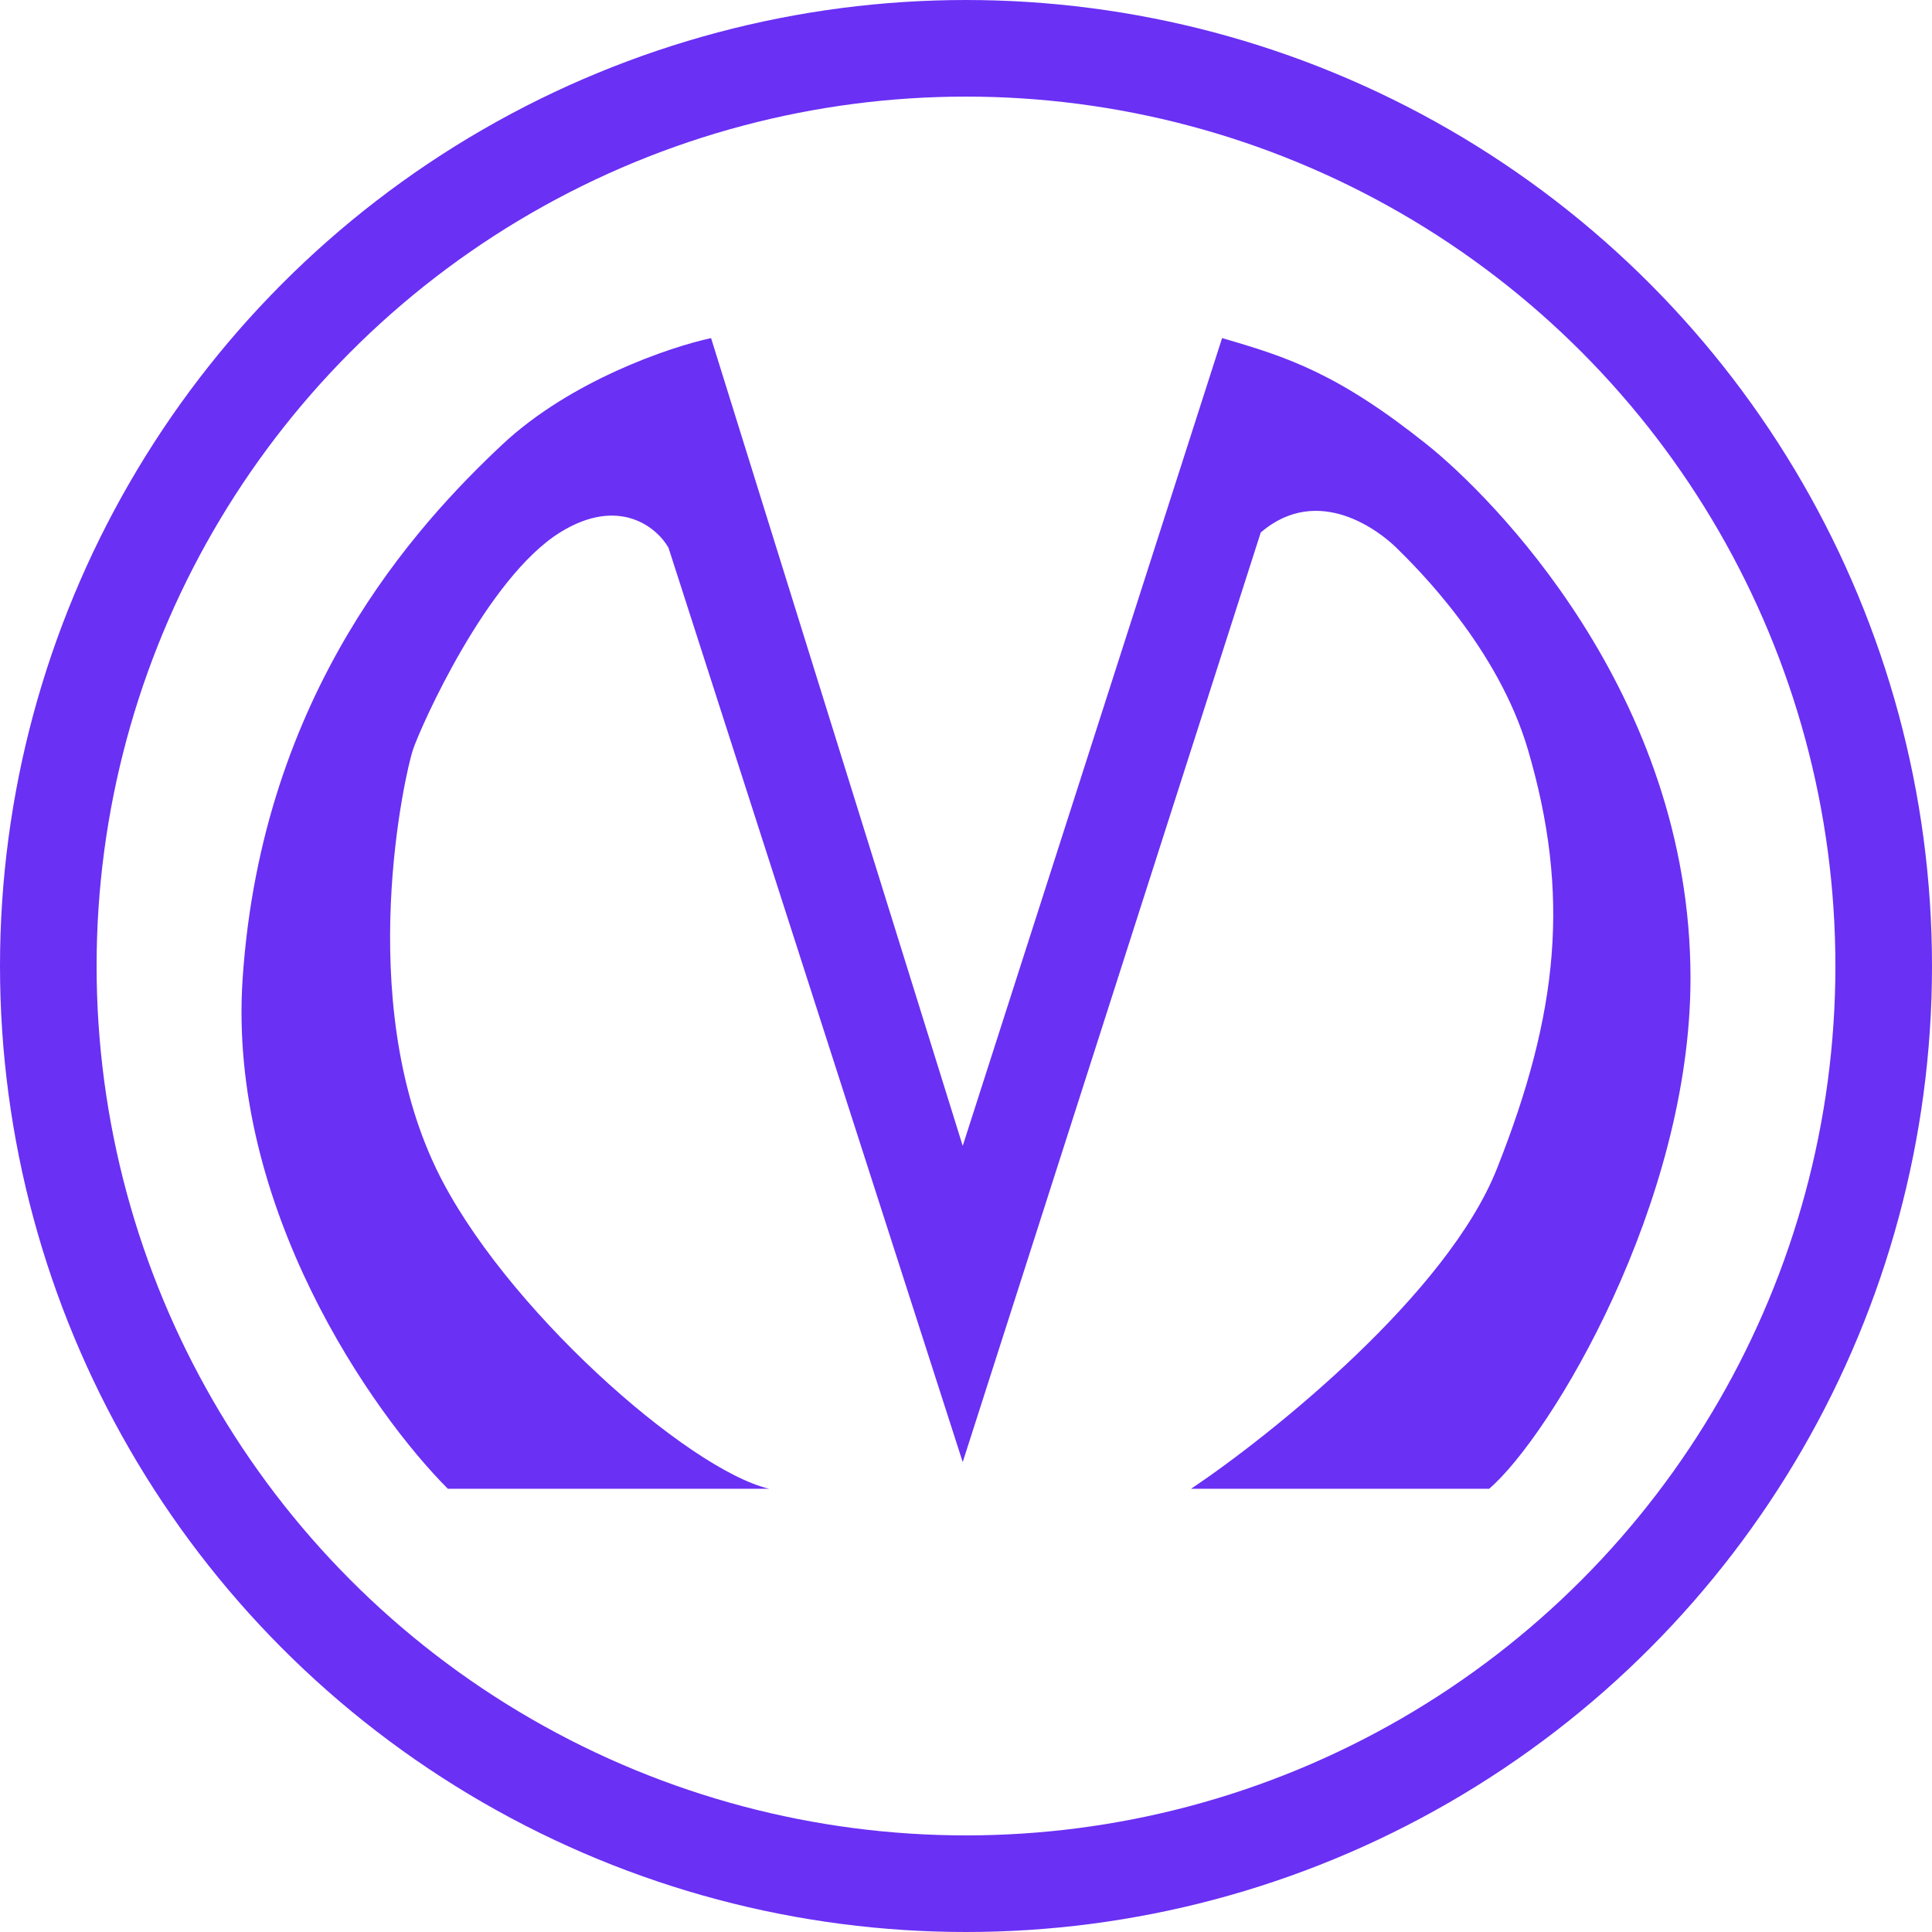 <svg width="40" height="40" viewBox="0 0 40 40" fill="none" xmlns="http://www.w3.org/2000/svg">
<circle cx="20" cy="20" r="19" stroke="#6A30F4" stroke-width="2"/>
<path d="M9.272 30.823H15.924C14.241 30.429 10.394 27.037 9.031 24.197C7.328 20.647 8.39 15.993 8.55 15.52C8.711 15.046 10.073 11.97 11.596 11.023C12.814 10.266 13.6 10.918 13.84 11.339L19.932 30.271L26.103 11.023C27.305 9.998 28.578 11.014 28.909 11.339L28.92 11.35C29.34 11.764 31.013 13.409 31.634 15.52C32.515 18.517 32.275 20.963 30.992 24.197C29.966 26.785 26.344 29.693 24.661 30.823H30.832C32.115 29.719 35 24.907 35 20.253C35 14.336 30.832 10.234 29.55 9.209C27.706 7.735 26.664 7.394 25.302 7L19.932 23.724L14.722 7C13.867 7.184 11.804 7.884 10.394 9.209C8.63 10.865 5.424 14.336 5.024 20.253C4.703 24.986 7.722 29.272 9.272 30.823Z" fill="#6A30F4"/>
</svg>
